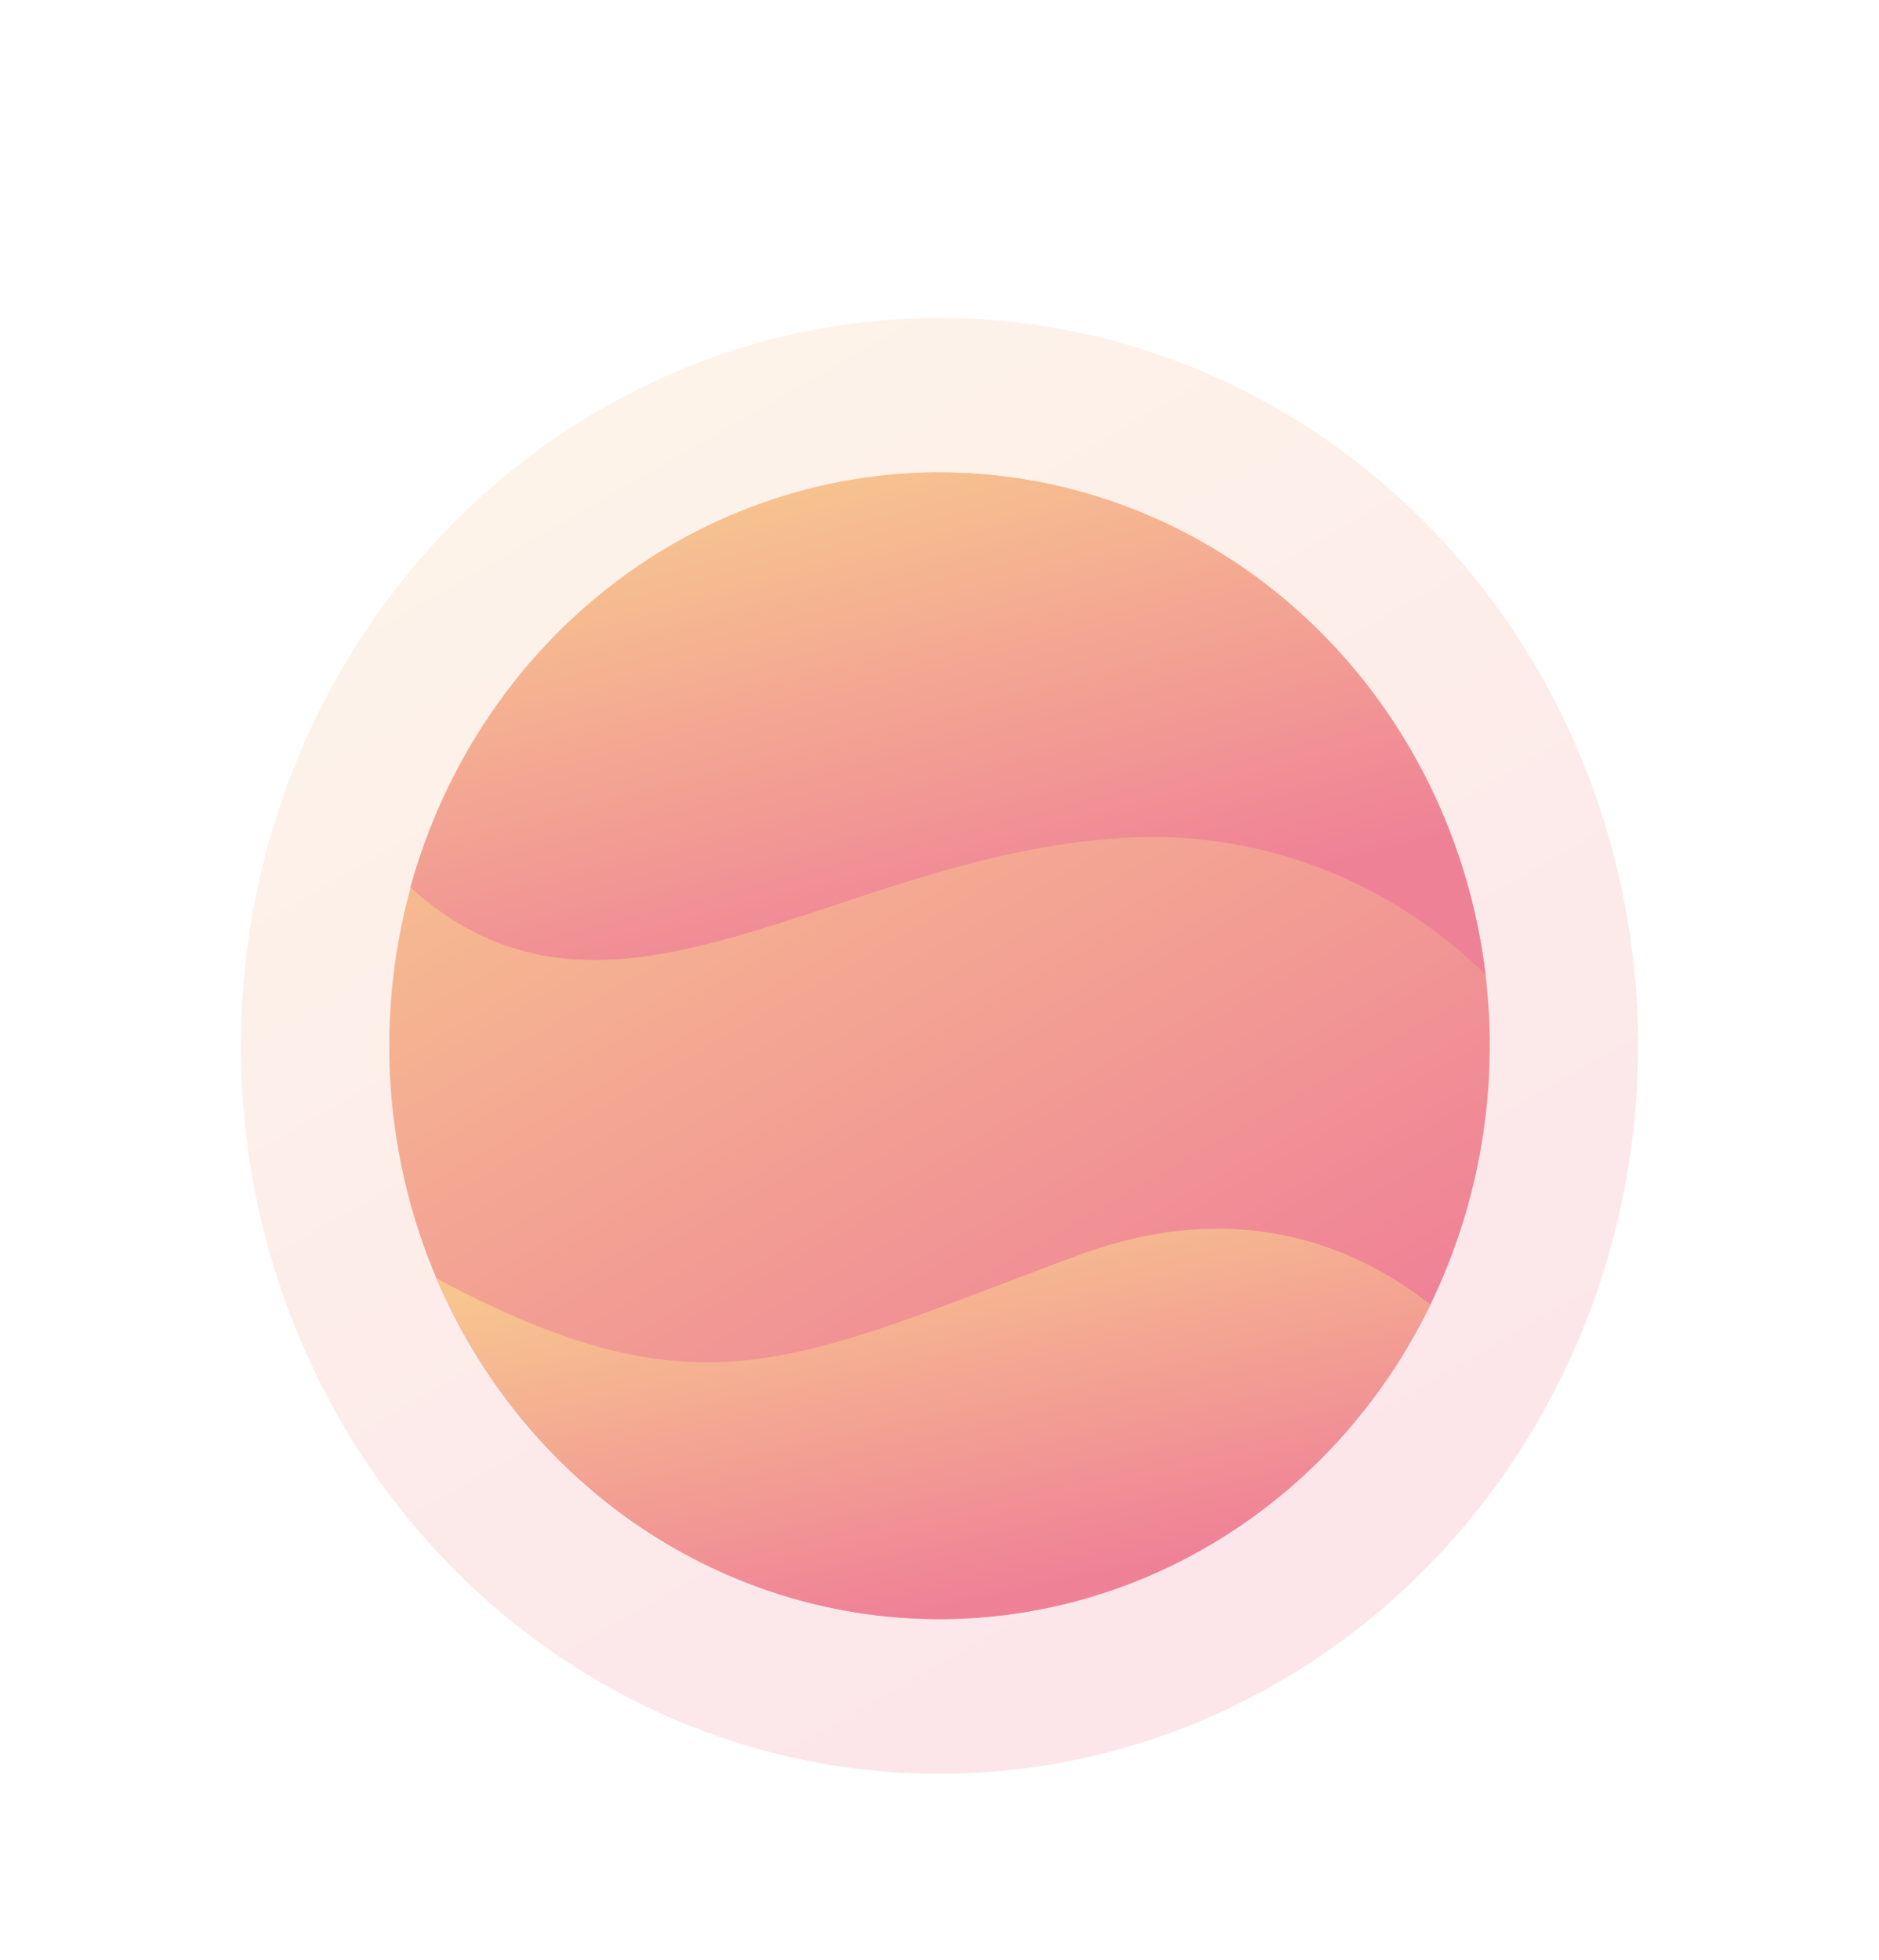 <svg width="117" height="122" viewBox="0 0 117 122" fill="none" xmlns="http://www.w3.org/2000/svg">
<g filter="url(#filter0_d)">
<g opacity="0.2">
<g filter="url(#filter1_f)">
<path d="M15 61.09C15.002 49.562 19.223 38.468 26.804 30.069C34.384 21.669 44.754 16.594 55.801 15.879C66.848 15.164 77.741 18.861 86.263 26.218C94.784 33.575 100.292 44.038 101.665 55.477C102.738 64.427 101.22 73.507 97.308 81.554C92.894 90.648 85.665 97.926 76.79 102.213C67.914 106.5 57.91 107.545 48.394 105.179C38.878 102.813 30.406 97.174 24.346 89.174C18.287 81.174 14.994 71.28 15 61.09Z" fill="url(#paint0_linear)"/>
</g>
</g>
<path d="M24.238 61.092C24.239 52.012 27.564 43.274 33.535 36.658C39.506 30.042 47.673 26.045 56.374 25.482C65.075 24.918 73.656 27.83 80.367 33.625C87.079 39.42 91.417 47.661 92.499 56.671C93.344 63.721 92.149 70.872 89.067 77.21C85.59 84.373 79.897 90.106 72.906 93.482C65.915 96.859 58.035 97.681 50.54 95.818C43.045 93.954 36.372 89.513 31.599 83.212C26.826 76.911 24.233 69.118 24.238 61.092Z" fill="url(#paint1_linear)"/>
<path d="M27.176 75.576C43.736 84.429 49.414 80.716 67.108 74.148C77.22 70.39 84.601 73.692 89.065 77.21C86.137 83.233 81.629 88.267 76.064 91.729C70.499 95.191 64.105 96.937 57.625 96.766C51.145 96.595 44.844 94.513 39.455 90.763C34.065 87.012 29.808 81.746 27.176 75.576Z" fill="url(#paint2_linear)"/>
<path d="M25.554 51.235C27.736 43.333 32.47 36.458 38.957 31.771C45.444 27.085 53.285 24.874 61.155 25.514C69.026 26.153 76.444 29.602 82.154 35.279C87.865 40.956 91.519 48.513 92.499 56.672C89.486 53.712 85.921 51.429 82.025 49.966C78.129 48.503 73.985 47.89 69.852 48.166C51.843 49.269 38.002 62.52 25.554 51.235Z" fill="url(#paint3_linear)"/>
</g>
<defs>
<filter id="filter0_d" x="11" y="15.792" width="95" height="98.625" filterUnits="userSpaceOnUse" color-interpolation-filters="sRGB">
<feFlood flood-opacity="0" result="BackgroundImageFix"/>
<feColorMatrix in="SourceAlpha" type="matrix" values="0 0 0 0 0 0 0 0 0 0 0 0 0 0 0 0 0 0 127 0"/>
<feOffset dy="4"/>
<feGaussianBlur stdDeviation="2"/>
<feColorMatrix type="matrix" values="0 0 0 0 0 0 0 0 0 0 0 0 0 0 0 0 0 0 0.25 0"/>
<feBlend mode="normal" in2="BackgroundImageFix" result="effect1_dropShadow"/>
<feBlend mode="normal" in="SourceGraphic" in2="effect1_dropShadow" result="shape"/>
</filter>
<filter id="filter1_f" x="0" y="0.792" width="117" height="120.625" filterUnits="userSpaceOnUse" color-interpolation-filters="sRGB">
<feFlood flood-opacity="0" result="BackgroundImageFix"/>
<feBlend mode="normal" in="SourceGraphic" in2="BackgroundImageFix" result="shape"/>
<feGaussianBlur stdDeviation="7.5" result="effect1_foregroundBlur"/>
</filter>
<linearGradient id="paint0_linear" x1="77.331" y1="93.666" x2="33.453" y2="17.307" gradientUnits="userSpaceOnUse">
<stop stop-color="#EF8197"/>
<stop offset="0.943" stop-color="#F7C58F"/>
</linearGradient>
<linearGradient id="paint1_linear" x1="73.332" y1="86.75" x2="38.772" y2="26.607" gradientUnits="userSpaceOnUse">
<stop stop-color="#EF8197"/>
<stop offset="0.943" stop-color="#F7C58F"/>
</linearGradient>
<linearGradient id="paint2_linear" x1="71.517" y1="93.36" x2="65.885" y2="67.351" gradientUnits="userSpaceOnUse">
<stop stop-color="#EF8197"/>
<stop offset="0.943" stop-color="#F7C58F"/>
</linearGradient>
<linearGradient id="paint3_linear" x1="73.517" y1="52.273" x2="65.05" y2="19.411" gradientUnits="userSpaceOnUse">
<stop stop-color="#EF8197"/>
<stop offset="0.943" stop-color="#F7C58F"/>
</linearGradient>
</defs>
</svg>
